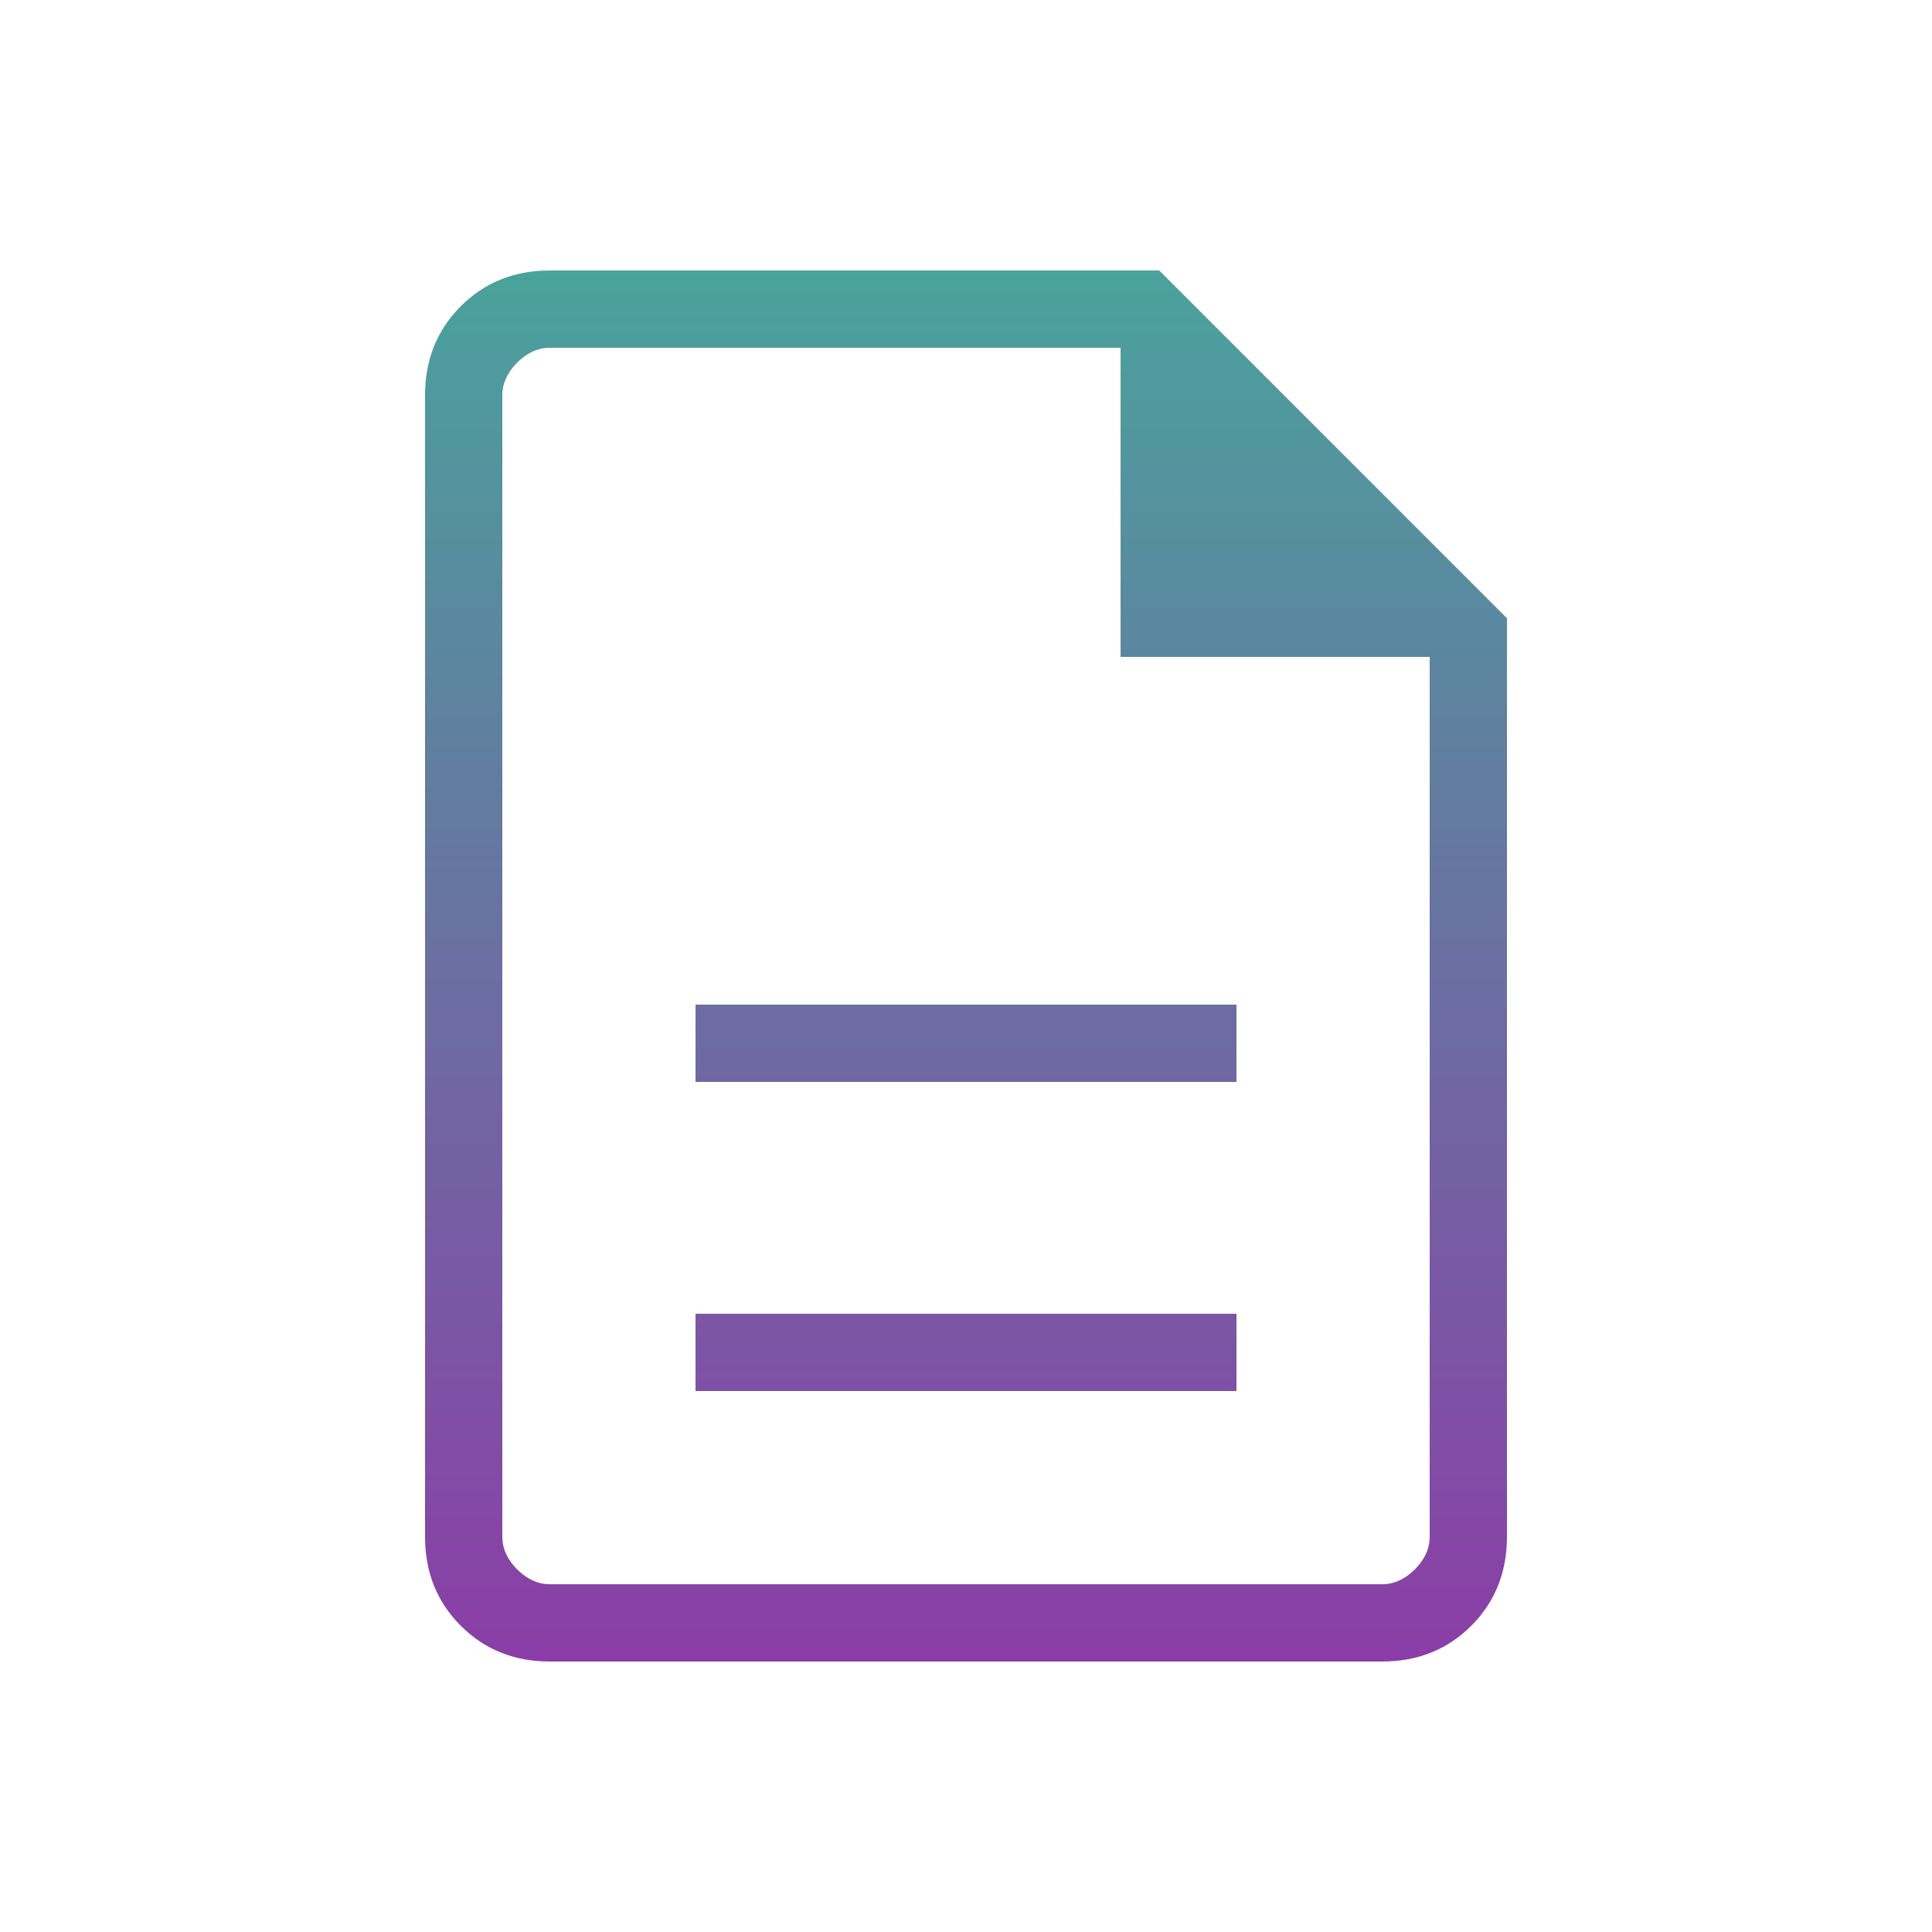 <svg width="25" height="25" viewBox="0 0 25 25" fill="none" xmlns="http://www.w3.org/2000/svg">
<g id="description_FILL0_wght200_GRAD0_opsz24 (1) 1">
<path id="Vector" d="M9 18H16V17H9V18ZM9 14H16V13H9V14ZM7.115 21.5C6.655 21.5 6.271 21.346 5.963 21.038C5.654 20.729 5.5 20.345 5.5 19.885V5.115C5.5 4.655 5.654 4.271 5.963 3.962C6.271 3.654 6.655 3.5 7.115 3.5H15L19.5 8V19.885C19.5 20.345 19.346 20.729 19.038 21.038C18.729 21.346 18.345 21.5 17.885 21.5H7.115ZM14.5 8.5V4.5H7.115C6.962 4.5 6.821 4.564 6.692 4.692C6.564 4.821 6.5 4.962 6.5 5.115V19.885C6.5 20.038 6.564 20.18 6.692 20.308C6.821 20.436 6.962 20.5 7.115 20.5H17.885C18.038 20.5 18.18 20.436 18.308 20.308C18.436 20.18 18.5 20.038 18.5 19.885V8.5H14.5Z" fill="url(#paint0_linear_2935_107)"/>
</g>
<defs>
<linearGradient id="paint0_linear_2935_107" x1="12.5" y1="3.5" x2="12.5" y2="21.5" gradientUnits="userSpaceOnUse">
<stop stop-color="#4AA29C"/>
<stop offset="1" stop-color="#8B3DA7"/>
</linearGradient>
</defs>
</svg>
